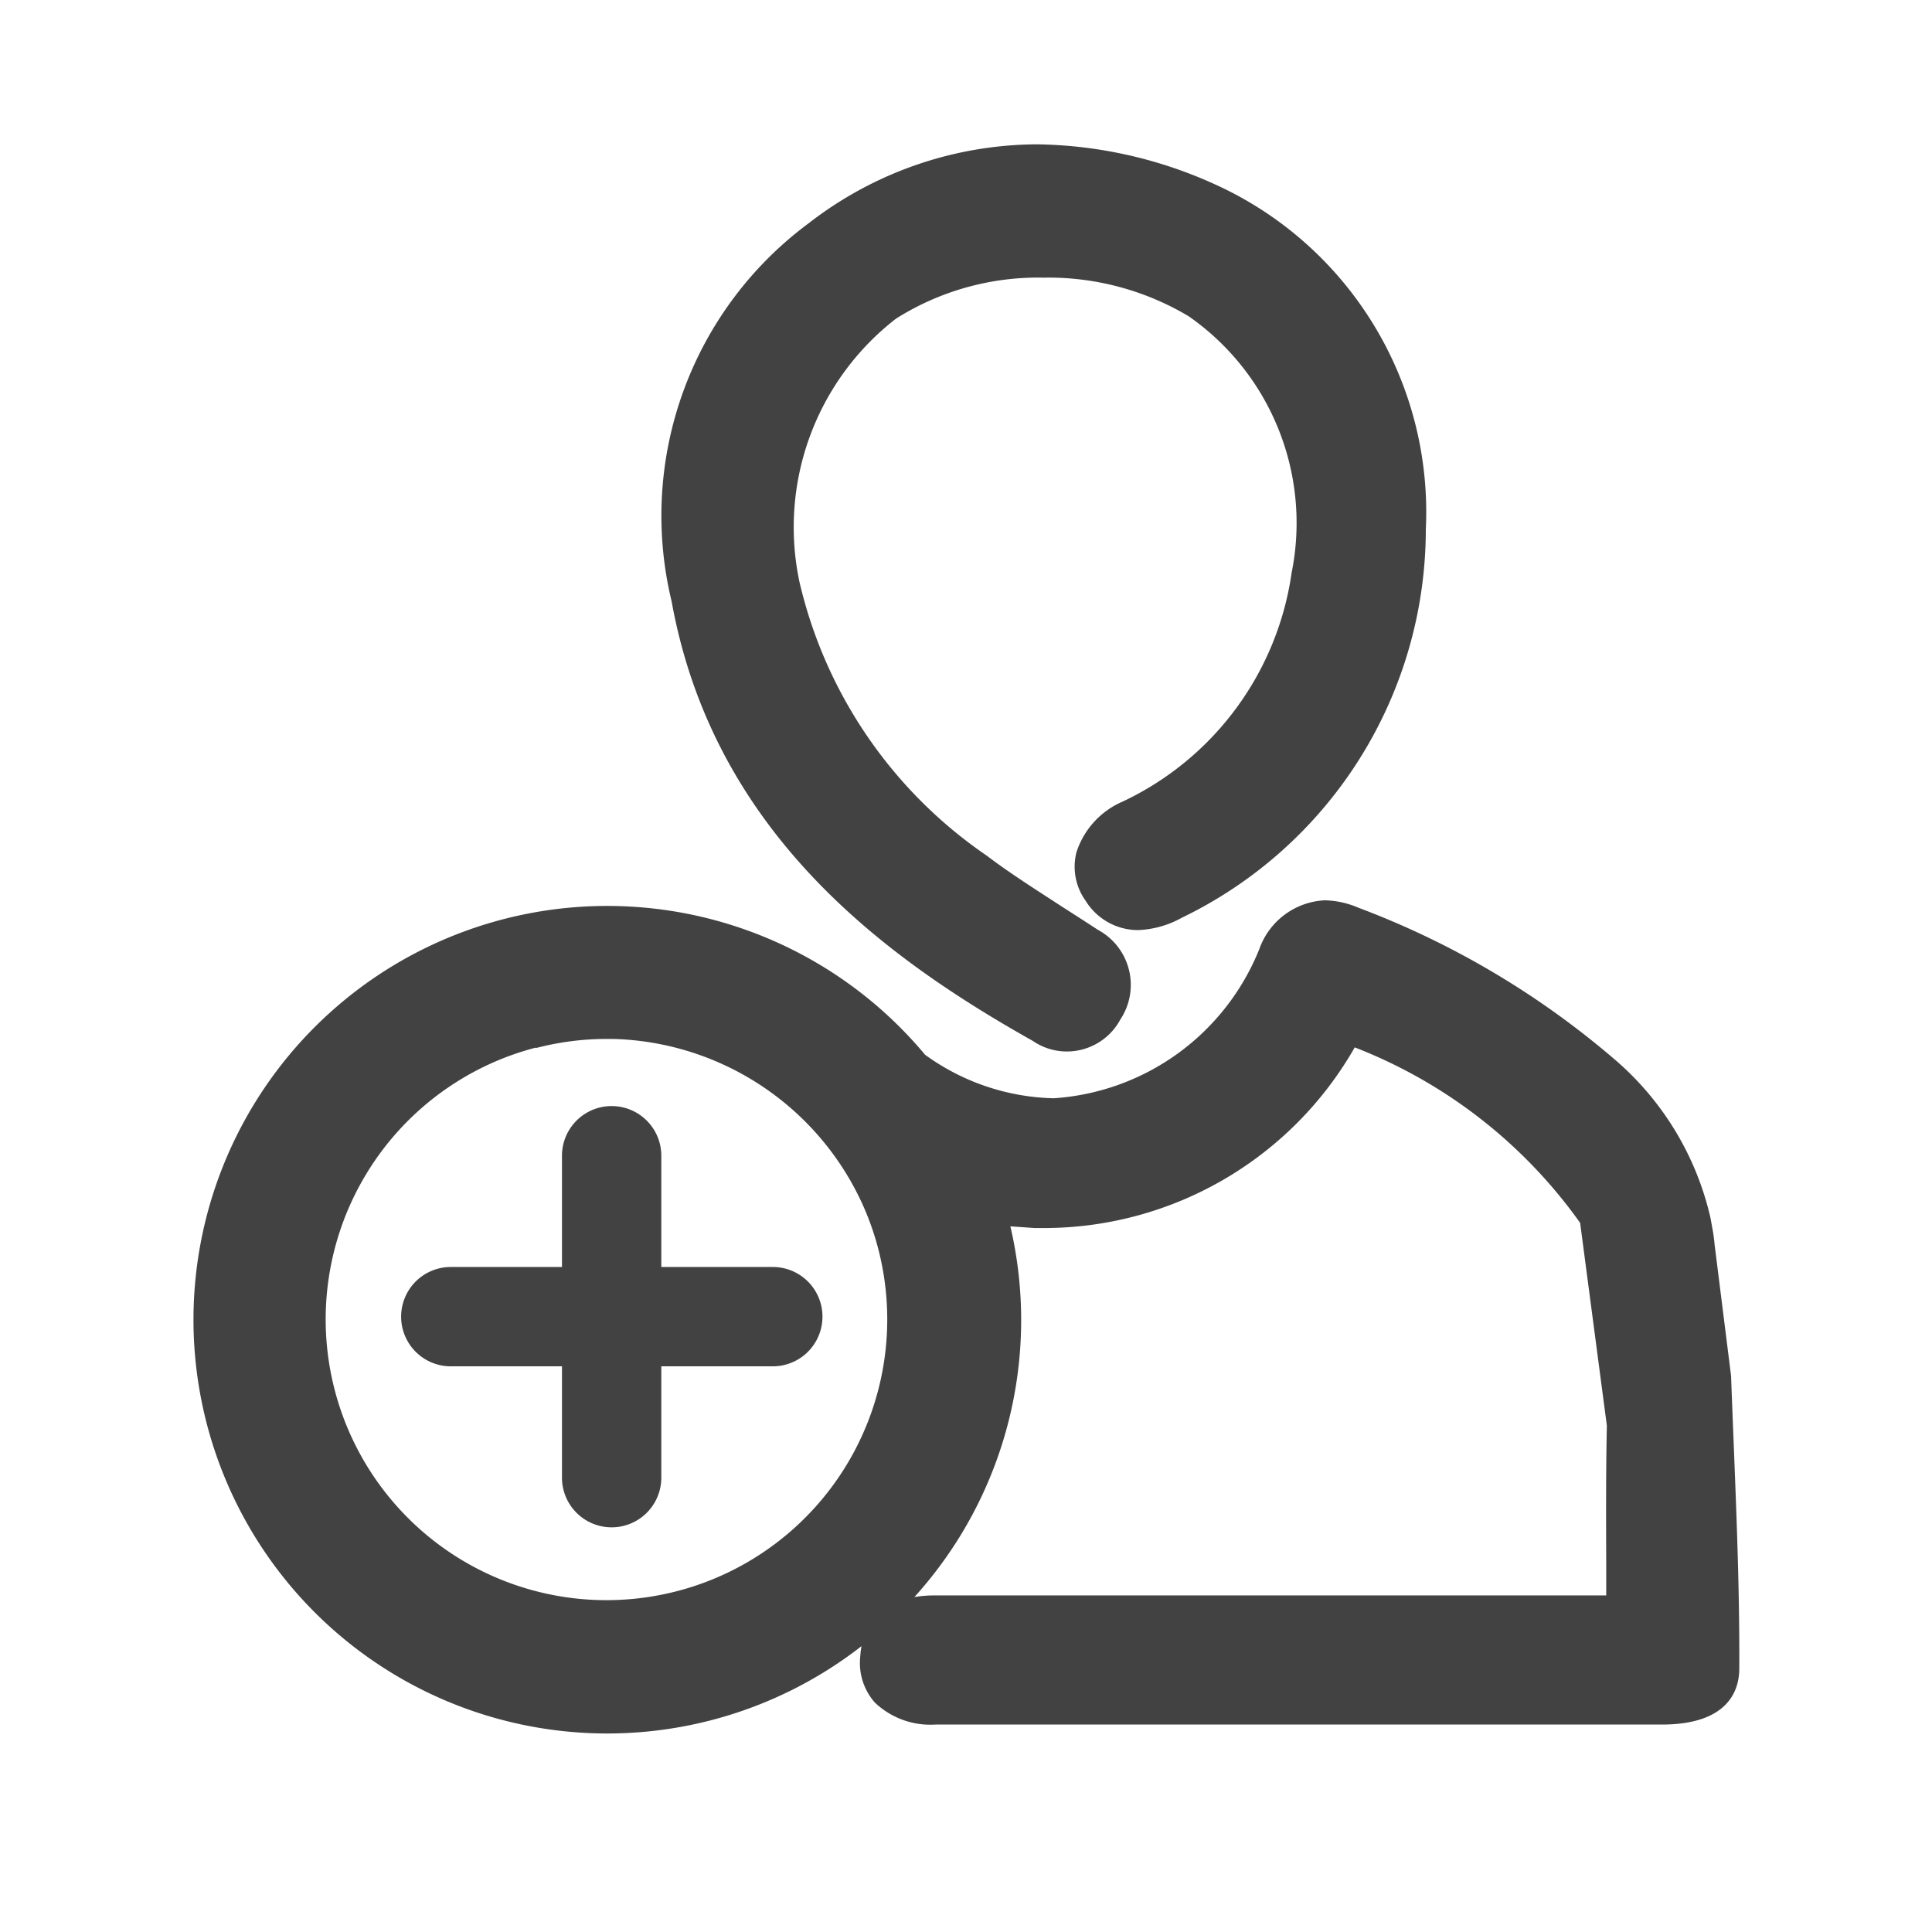 <svg id="Layer_1" data-name="Layer 1" xmlns="http://www.w3.org/2000/svg" viewBox="0 0 24 24"><defs><style>.cls-1{fill:none;}.cls-2{fill:#424242;}</style></defs><rect class="cls-1" width="24" height="24"/><path class="cls-2" d="M21.54,18.019c-.012-.3-.024-.6-.036-.927L21.3,15.466c-.006-.068-.015-.136-.027-.2l-.025-.138a3.668,3.668,0,0,0-1.213-1.987,10.614,10.614,0,0,0-3.163-1.866,1.111,1.111,0,0,0-.416-.091.909.909,0,0,0-.812.605,2.963,2.963,0,0,1-2.553,1.854,2.823,2.823,0,0,1-1.6-.541,5.14,5.14,0,1,0-.789,7.347,1.1,1.1,0,0,0-.016.133.742.742,0,0,0,.183.569,1,1,0,0,0,.751.272q.344,0,.687,0h1.052q3.642,0,7.284,0c.835,0,.962-.434.963-.692C21.611,19.826,21.575,18.907,21.54,18.019Zm-14.881-5a3.48,3.48,0,0,1,.879-.113h.076A3.505,3.505,0,0,1,10.7,14.929a3.425,3.425,0,0,1,.21.585,3.488,3.488,0,1,1-4.254-2.5Zm5.892,2.215.3.021.155,0a4.446,4.446,0,0,0,3.823-2.244,6.176,6.176,0,0,1,2.8,2.18l.332,2.519c-.012.558-.01,1.111-.008,1.7v.409H11.621a1.533,1.533,0,0,0-.262.02A5.126,5.126,0,0,0,12.551,15.233Z"/><path class="cls-2" d="M12.829,12.93a.746.746,0,0,0,.424.132.755.755,0,0,0,.623-.329c.015-.022.028-.045.041-.068a.777.777,0,0,0-.2-1.066.839.839,0,0,0-.081-.05c-.153-.1-.309-.2-.465-.3-.306-.2-.624-.4-.915-.621a5.673,5.673,0,0,1-2.325-3.4,3.277,3.277,0,0,1,1.2-3.27,3.307,3.307,0,0,1,1.834-.509,3.4,3.4,0,0,1,1.8.479,3.129,3.129,0,0,1,1.28,3.187,3.723,3.723,0,0,1-2.1,2.843,1.029,1.029,0,0,0-.573.63.724.724,0,0,0,.113.6.766.766,0,0,0,.649.366,1.21,1.21,0,0,0,.546-.153,5.362,5.362,0,0,0,3.032-4.826,4.469,4.469,0,0,0-2.49-4.224,5.507,5.507,0,0,0-2.339-.558,4.652,4.652,0,0,0-2.833.977,4.522,4.522,0,0,0-1.707,4.7C8.867,10.364,11.024,11.915,12.829,12.93Z"/><path class="cls-2" d="M5.6,16.973H6.981v1.383a.617.617,0,0,0,1.234,0V16.973H9.6a.617.617,0,1,0,0-1.234H8.215V14.357a.617.617,0,0,0-1.234,0v1.382H5.6a.617.617,0,0,0,0,1.234Z"/></svg>